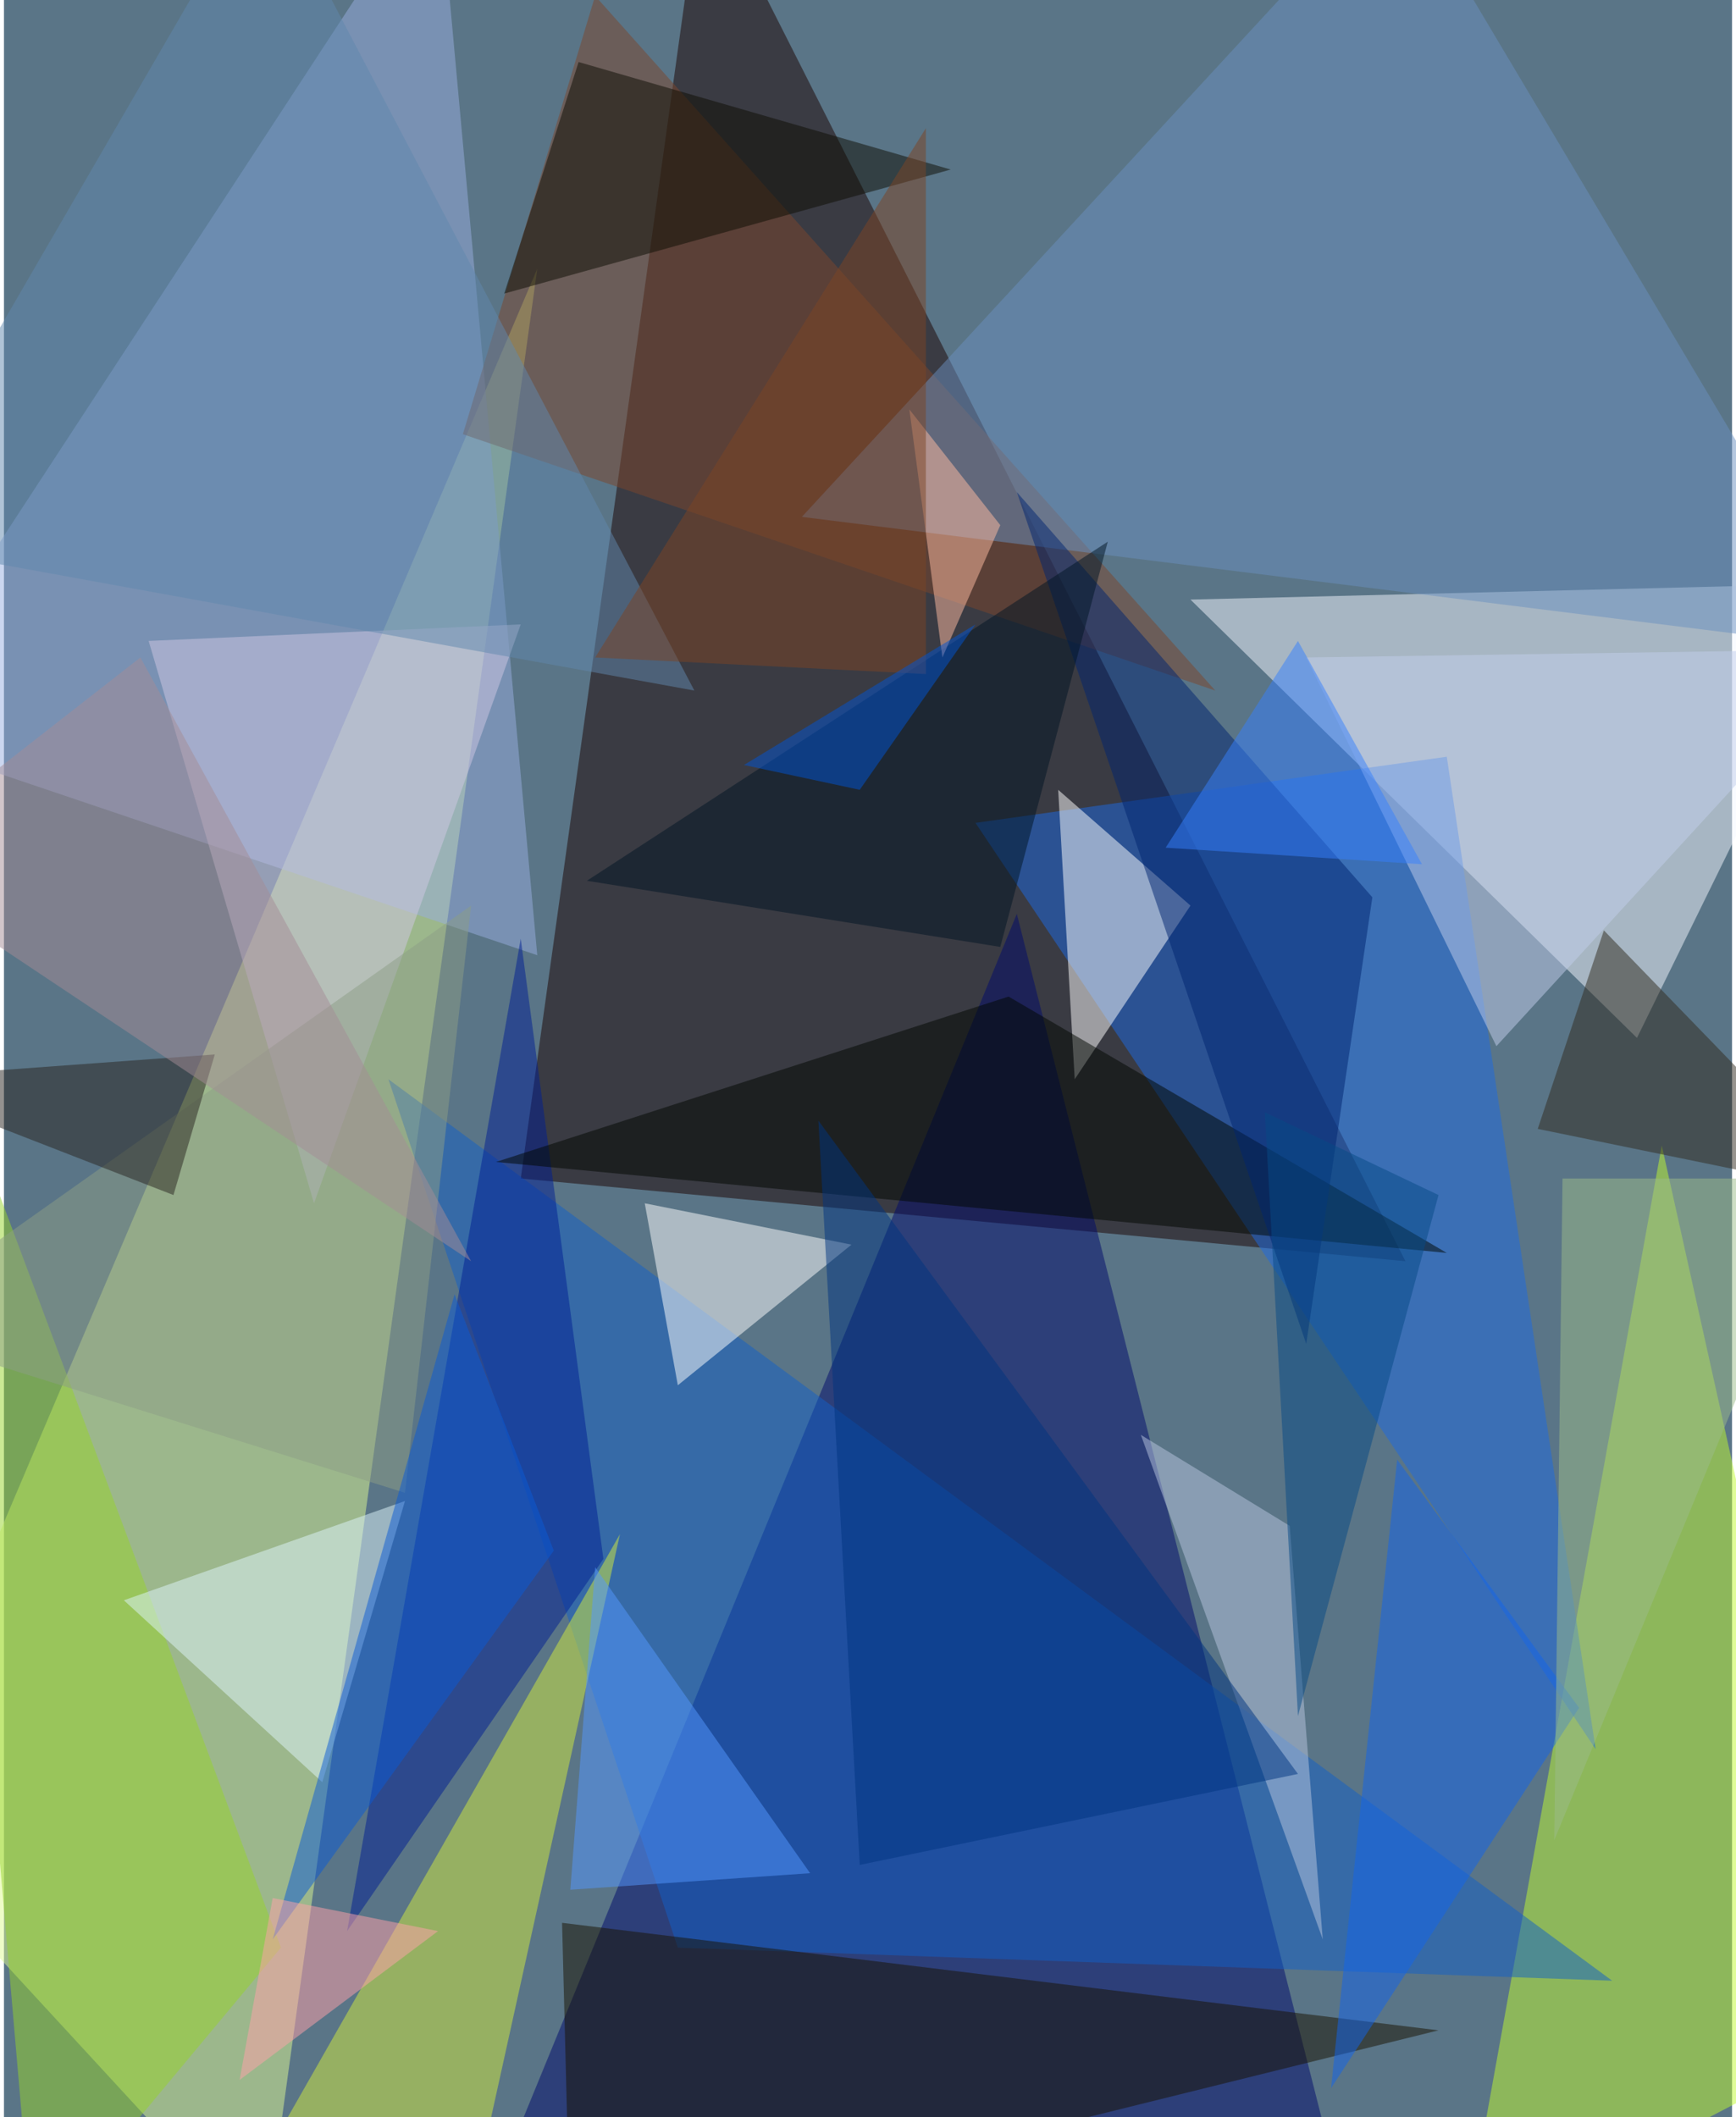 <svg xmlns="http://www.w3.org/2000/svg" width="228" height="278" viewBox="0 0 836 1024"><path fill="#5a7587" d="M0 0h836v1024H0z"/><g fill-opacity=".502"><path fill="#1b0300" d="M678 610L338-62l-88 632z"/><path fill="#defa91" d="M-62 882l188 204 132-956z"/><path fill="#000b6d" d="M650 1074L490 442l-264 644z"/><path fill="#f3f8ff" d="M790 502L574 290l324-8z"/><path fill="#c0f931" d="M898 986l-192 100 96-532z"/><path fill="#98addf" d="M210-62L-62 354l320 108z"/><path fill="#1c6ae4" d="M770 846L470 398l228-32z"/><path fill="#1260c7" d="M186 522l592 436-452-16z"/><path fill="#fff" d="M510 382l64 56-56 84z"/><path fill="#7c462c" d="M222 210L286-2l300 336z"/><path fill="#d1eb3e" d="M102 1086l196-344-76 344z"/><path fill="#6b8fc0" d="M898 314L674-62 386 250z"/><path fill="#001f94" d="M166 934l124-180-40-300z"/><path fill="#181300" d="M694 982l-420 104-4-156z"/><path fill="#000600" d="M486 482l212 124-460-44z"/><path fill="#96d32a" d="M-38 482l52 604 120-144z"/><path fill="#fff" d="M310 582l100 20-84 68z"/><path fill="#d0c8e4" d="M250 302l-180 8 80 272z"/><path fill="#6187ad" d="M334 334l-396-72L126-62z"/><path fill="#1264ec" d="M674 706l-32 304 120-184z"/><path fill="#002571" d="M490 238l172 196-32 216z"/><path fill="#0c0c03" d="M278 30l180 52-216 60z"/><path fill="#b8c6df" d="M550 694l88 244-16-200z"/><path fill="#def6fb" d="M194 726l-40 136-96-88z"/><path fill="#302b1f" d="M774 450l124 128-156-32z"/><path fill="#003480" d="M414 902l-20-360 232 316z"/><path fill="#001425" d="M282 426l252-164-52 196z"/><path fill="#c1ceeb" d="M722 506l176-192-268 4z"/><path fill="#5498ff" d="M274 914l12-156 104 148z"/><path fill="#ffbca2" d="M482 254l-28 64-16-120z"/><path fill="#8c9e85" d="M-62 642l256 80 32-284z"/><path fill="#282520" d="M-62 522l164-12-20 68z"/><path fill="#9bbc8a" d="M882 570L750 890l4-320z"/><path fill="#0a5bd5" d="M266 750l-48-124-88 312z"/><path fill="#ffa1a9" d="M210 934l-80-16-16 88z"/><path fill="#7d4524" d="M446 62v264l-160-8z"/><path fill="#0055d3" d="M358 370l56 12 56-80z"/><path fill="#a38b95" d="M66 318L-62 418l288 192z"/><path fill="#377ffc" d="M626 310l-64 100 124 8z"/><path fill="#064b86" d="M610 538l84 40-68 252z"/></g></svg>